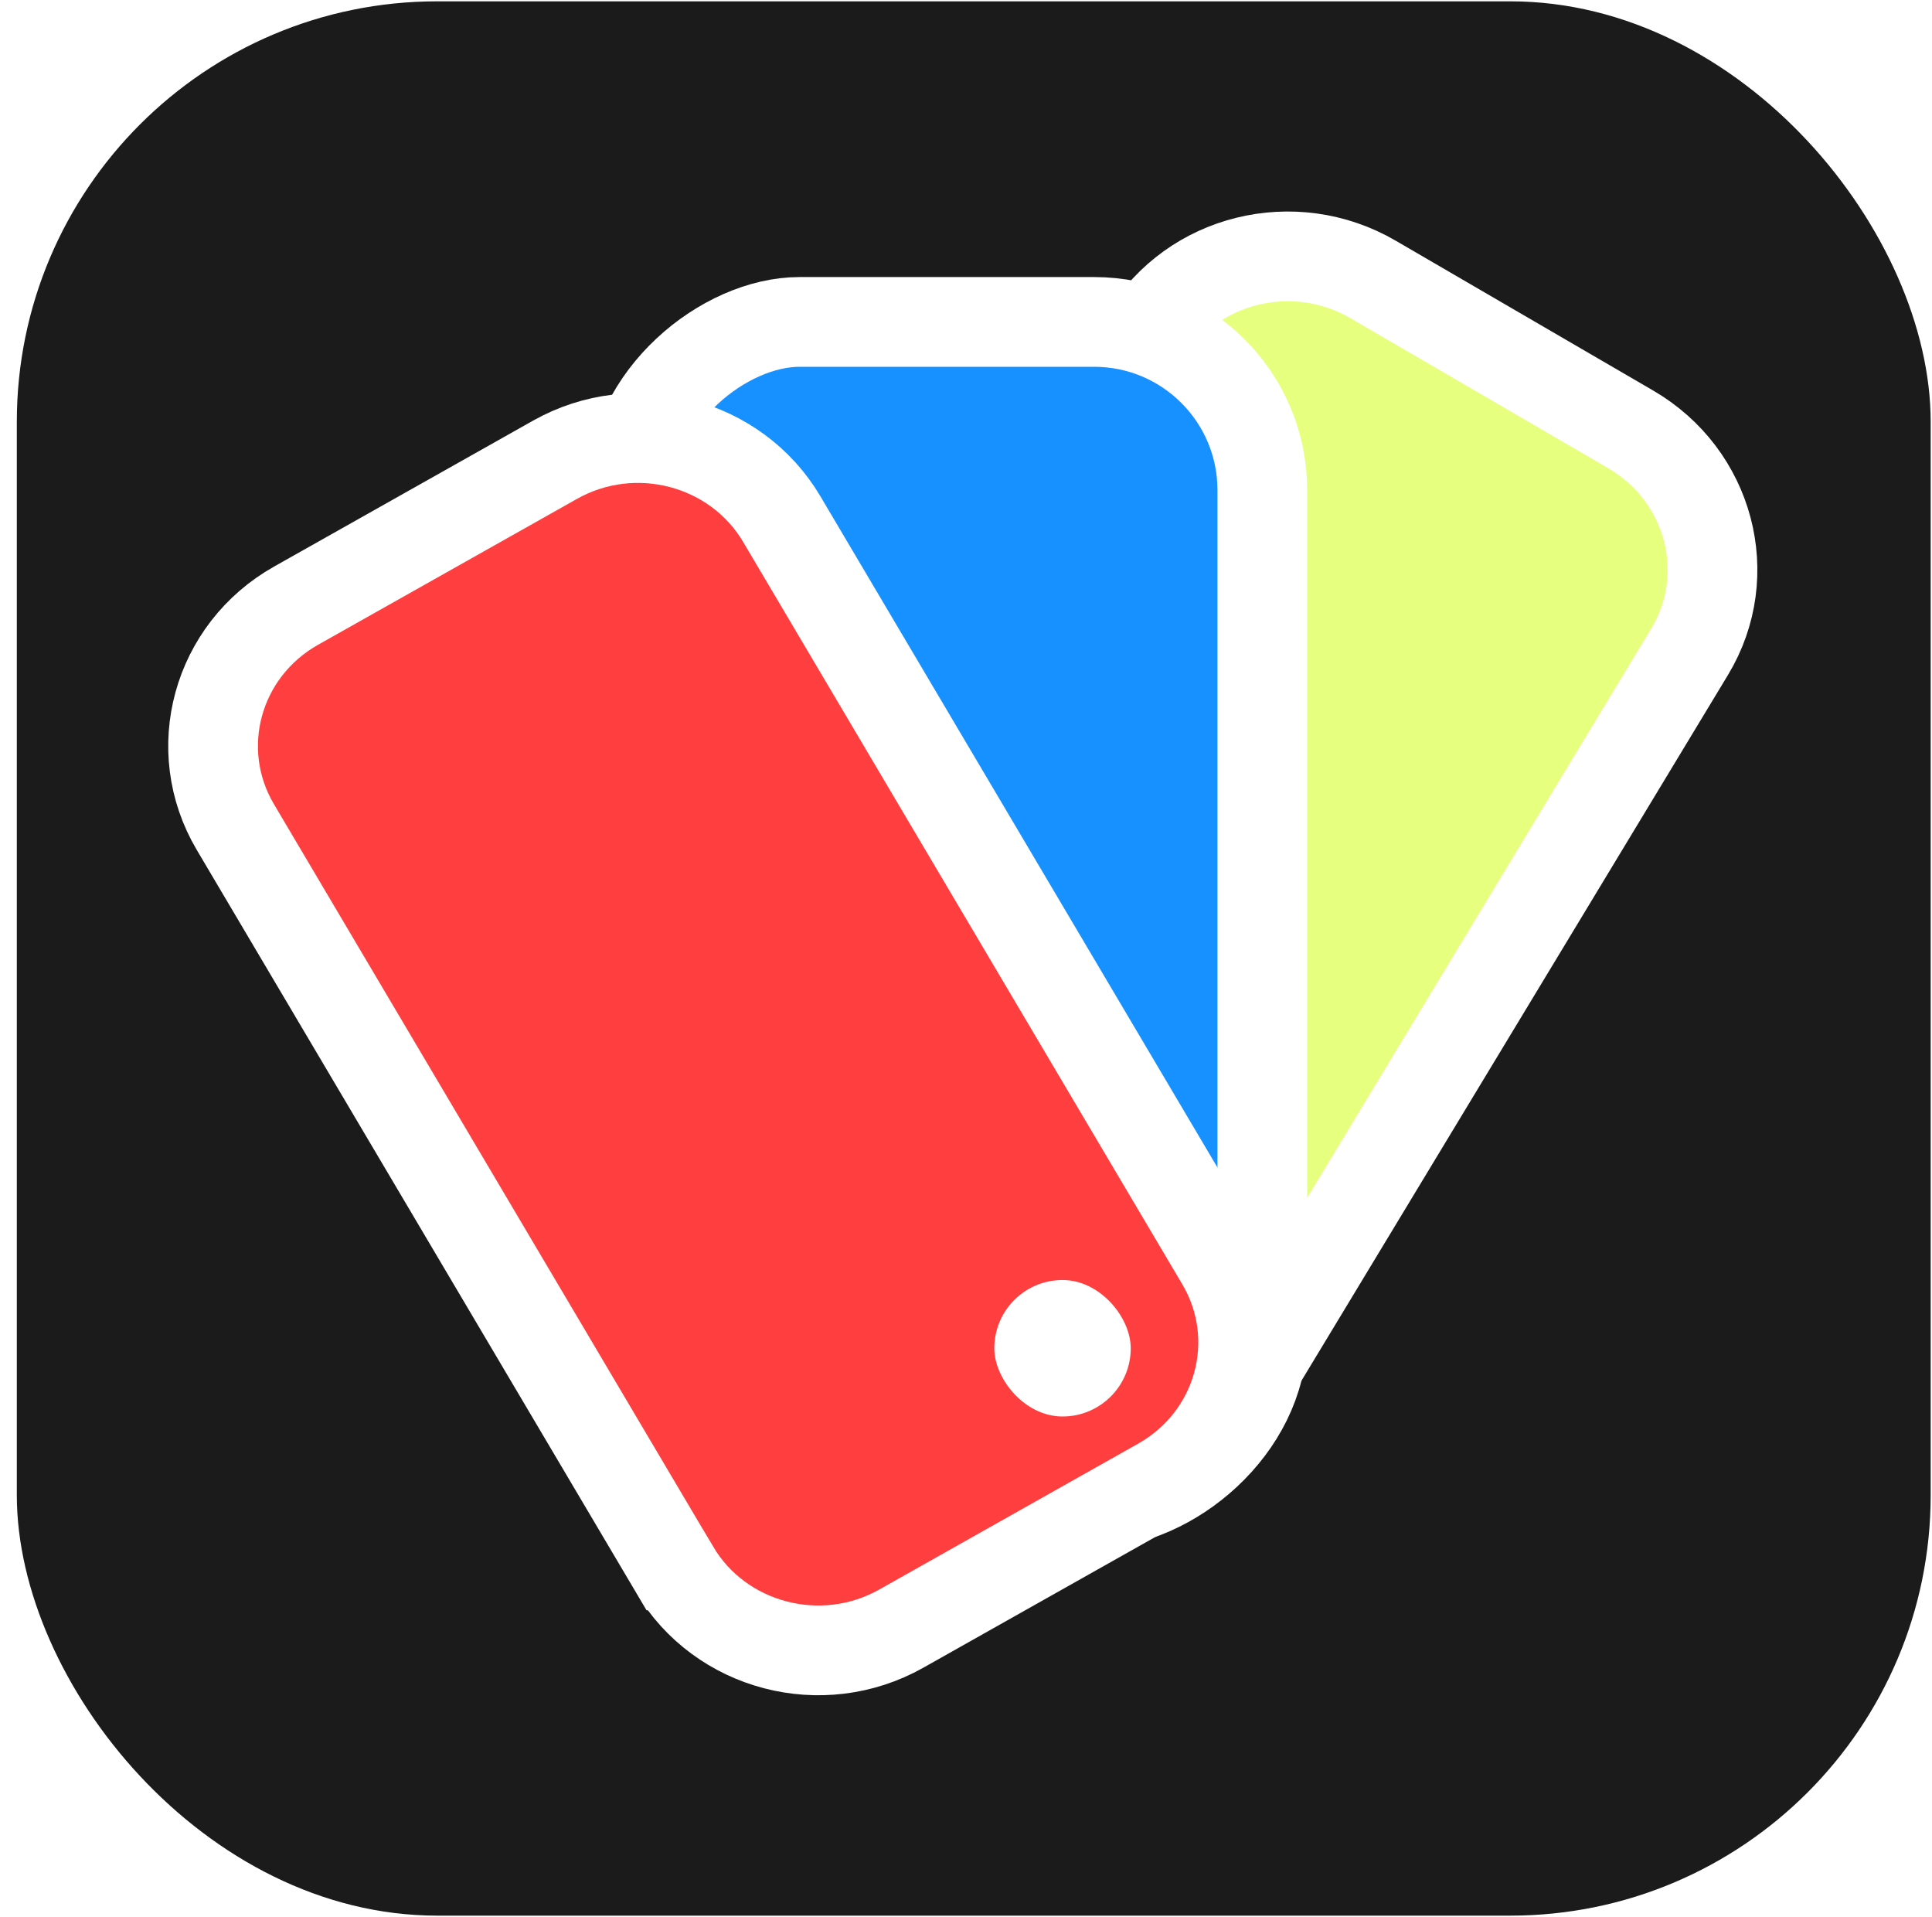 <?xml version="1.0" encoding="UTF-8"?><svg id="Artwork_-_Edit_Me" xmlns="http://www.w3.org/2000/svg" xmlns:xlink="http://www.w3.org/1999/xlink" viewBox="0 0 1033.71 1025.41"><defs><style>.cls-1{fill:#1b1b1b;}.cls-2{fill:#fff;stroke-width:2px;}.cls-2,.cls-3,.cls-4,.cls-5{stroke:#fff;stroke-miterlimit:10;}.cls-3{fill:#e7ff7f;filter:url(#drop-shadow-1);}.cls-3,.cls-4,.cls-5{stroke-width:48px;}.cls-4{fill:#ff3f3f;filter:url(#drop-shadow-3);}.cls-5{fill:#1791ff;filter:url(#drop-shadow-2);}</style><filter id="drop-shadow-1" filterUnits="userSpaceOnUse"><feOffset dx="0" dy="-5"/><feGaussianBlur result="blur" stdDeviation="30"/><feFlood flood-color="#000" flood-opacity=".25"/><feComposite in2="blur" operator="in"/><feComposite in="SourceGraphic"/></filter><filter id="drop-shadow-2" filterUnits="userSpaceOnUse"><feOffset dx="0" dy="-5"/><feGaussianBlur result="blur-2" stdDeviation="30"/><feFlood flood-color="#000" flood-opacity=".25"/><feComposite in2="blur-2" operator="in"/><feComposite in="SourceGraphic"/></filter><filter id="drop-shadow-3" filterUnits="userSpaceOnUse"><feOffset dx="0" dy="-5"/><feGaussianBlur result="blur-3" stdDeviation="30"/><feFlood flood-color="#000" flood-opacity=".25"/><feComposite in2="blur-3" operator="in"/><feComposite in="SourceGraphic"/></filter></defs><rect class="cls-1" x="9" y=".71" width="1024" height="1024" rx="224.92" ry="224.92"/><path class="cls-3" d="M375.16,577.97l237.94-393.62c24.85-41.1,79.26-54.48,121.55-29.88l137.8,80.18c42.28,24.6,56.41,77.86,31.57,118.97l-237.94,393.62c-24.85,41.1-79.26,54.48-121.55,29.88l-137.8-80.18c-42.28-24.6-56.41-77.86-31.57-118.97Z"/><rect class="cls-5" x="185.66" y="319.34" width="631.88" height="337.6" rx="90" ry="90" transform="translate(989.74 -13.46) rotate(90)"/><path class="cls-4" d="M360.85,844.46L125.92,447.39c-24.53-41.46-9.97-94.48,32.52-118.42l138.49-78.02c42.49-23.94,96.83-9.73,121.36,31.73l234.94,397.07c24.53,41.46,9.97,94.48-32.52,118.42l-138.49,78.02c-42.49,23.94-96.83,9.73-121.36-31.73Z"/><rect class="cls-2" x="533" y="685.71" width="71" height="71" rx="35.5" ry="35.5"/></svg>
